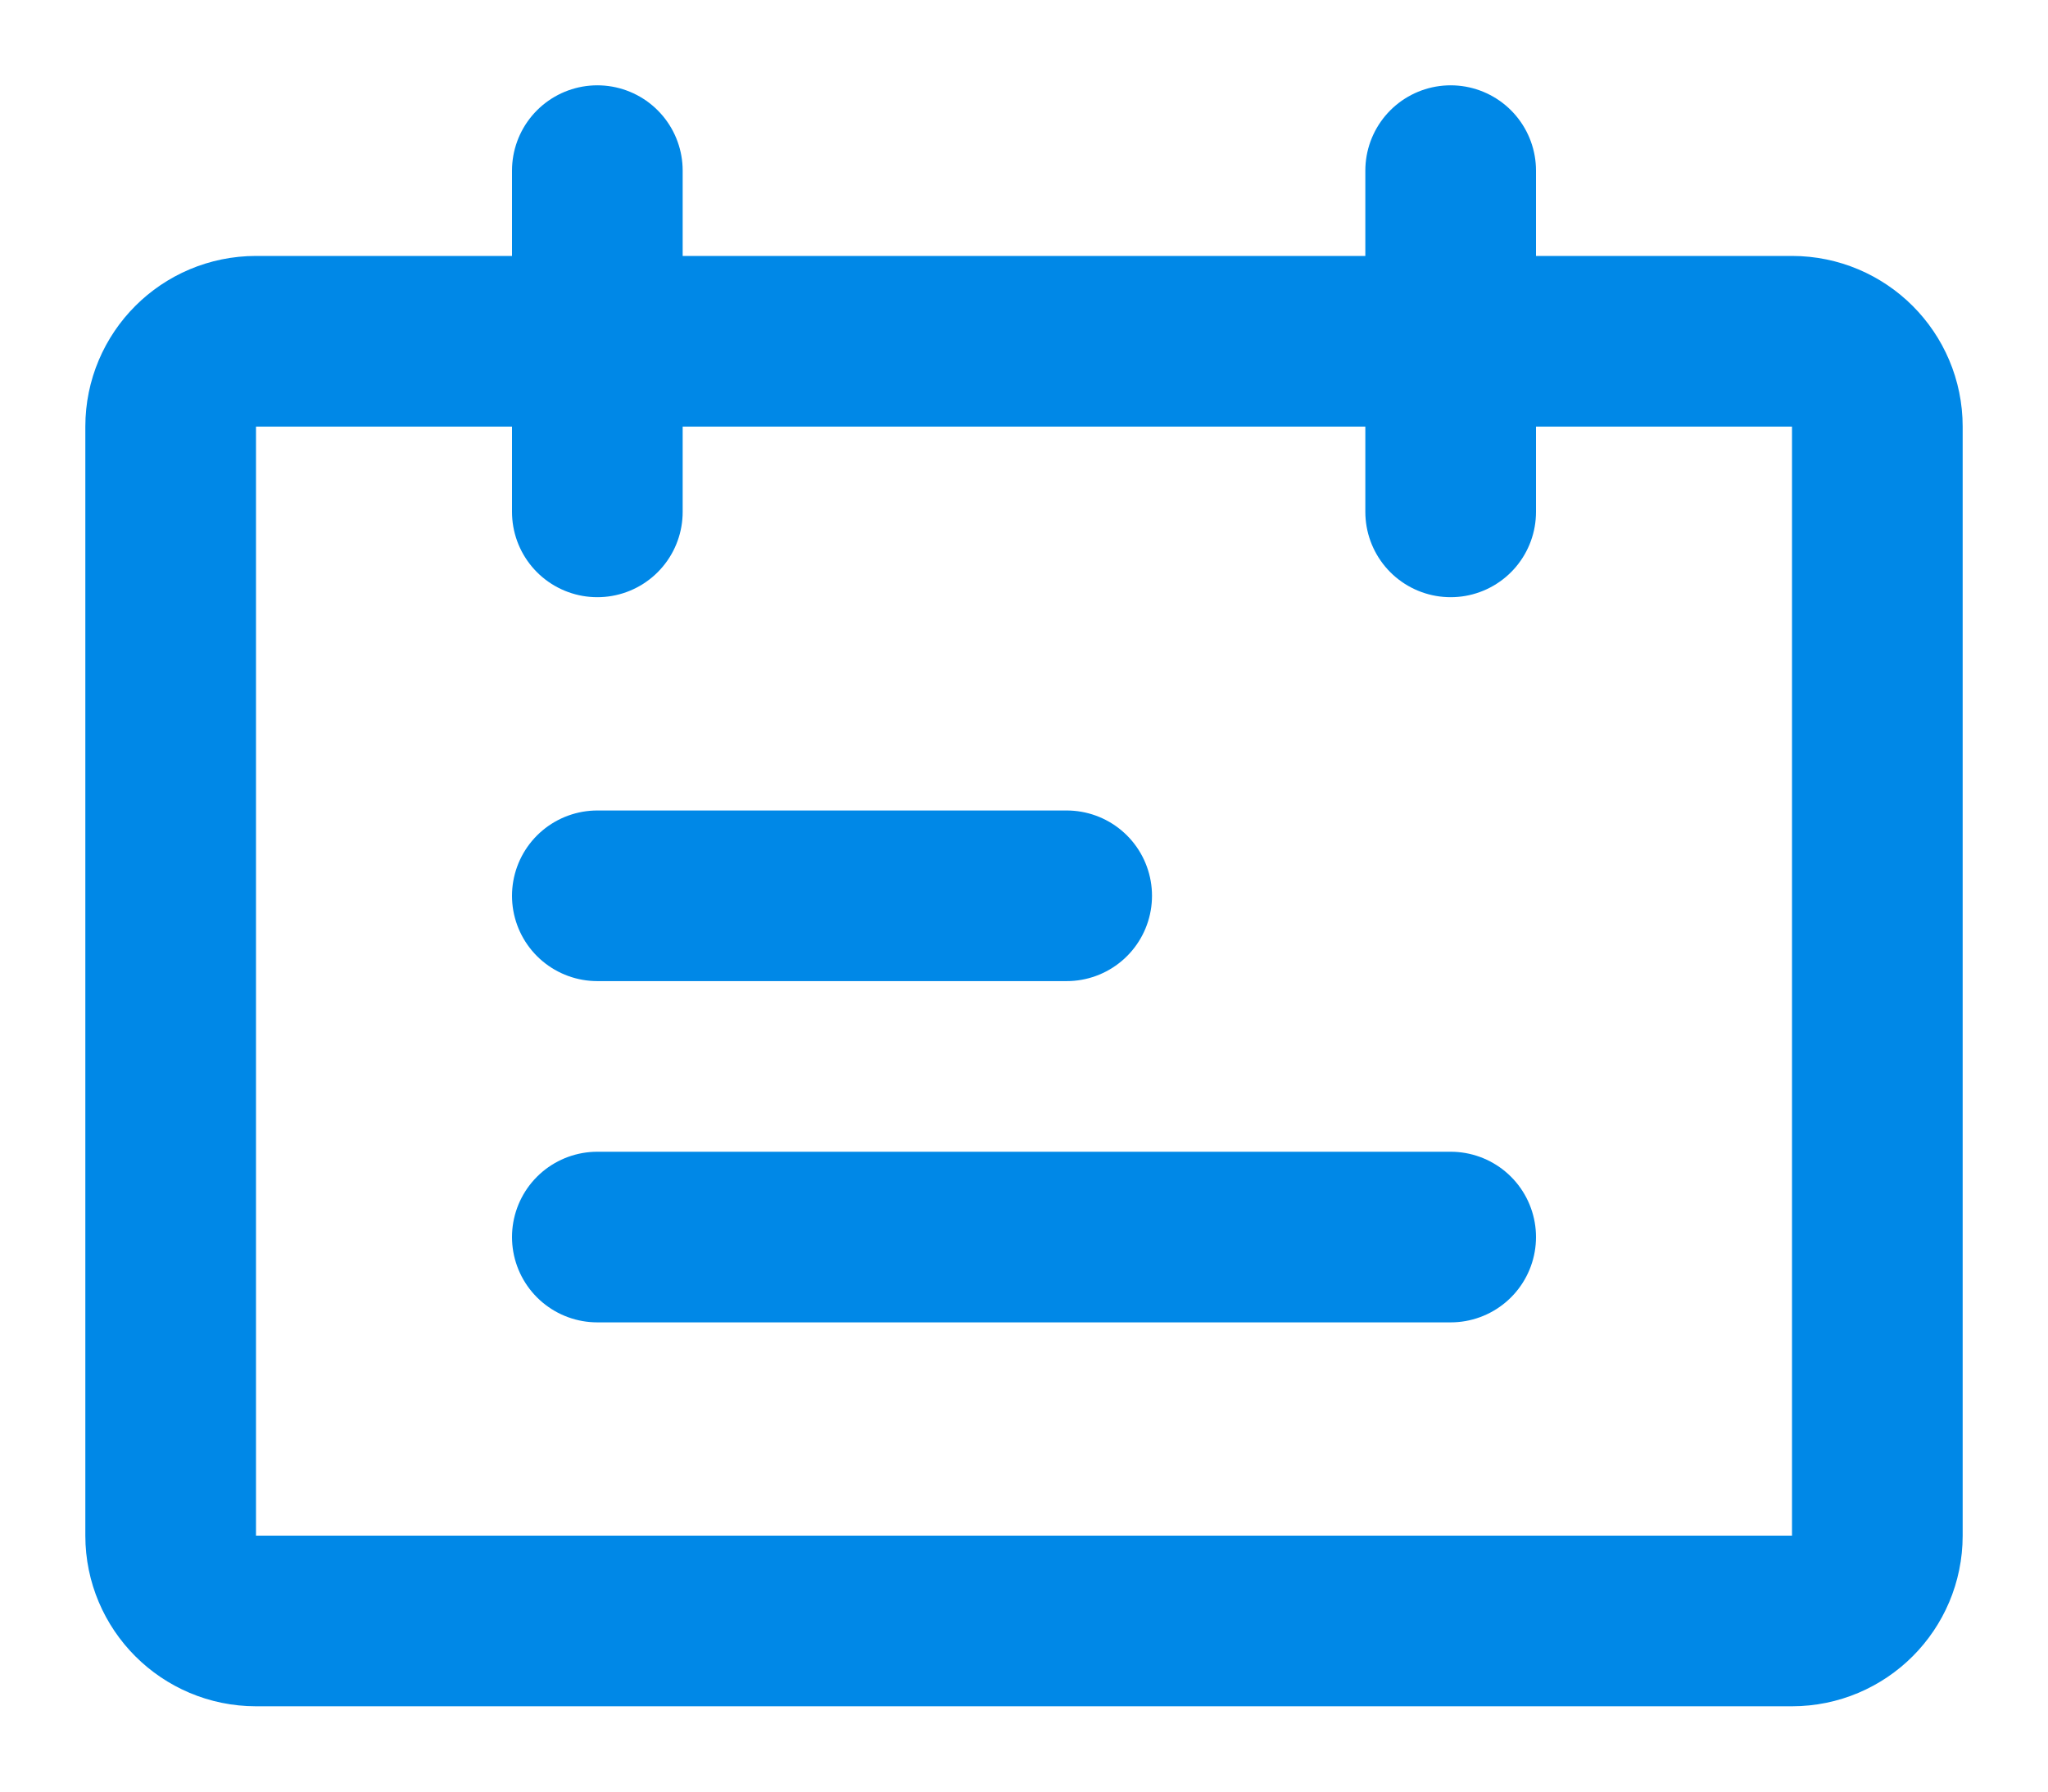 <svg width="24" height="21" viewBox="0 0 24 21" fill="none" xmlns="http://www.w3.org/2000/svg">
<path d="M21 4H3C2.448 4 2 4.448 2 5V18C2 18.552 2.448 19 3 19H21C21.552 19 22 18.552 22 18V5C22 4.448 21.552 4 21 4Z" stroke="#0088E7" stroke-width="2" stroke-linecap="round" stroke-linejoin="round"/>
<path d="M7 2V6M12.5 10.5H7M17 14.5H7M17 2V6" stroke="#0088E7" stroke-width="2" stroke-linecap="round"/>
</svg>
